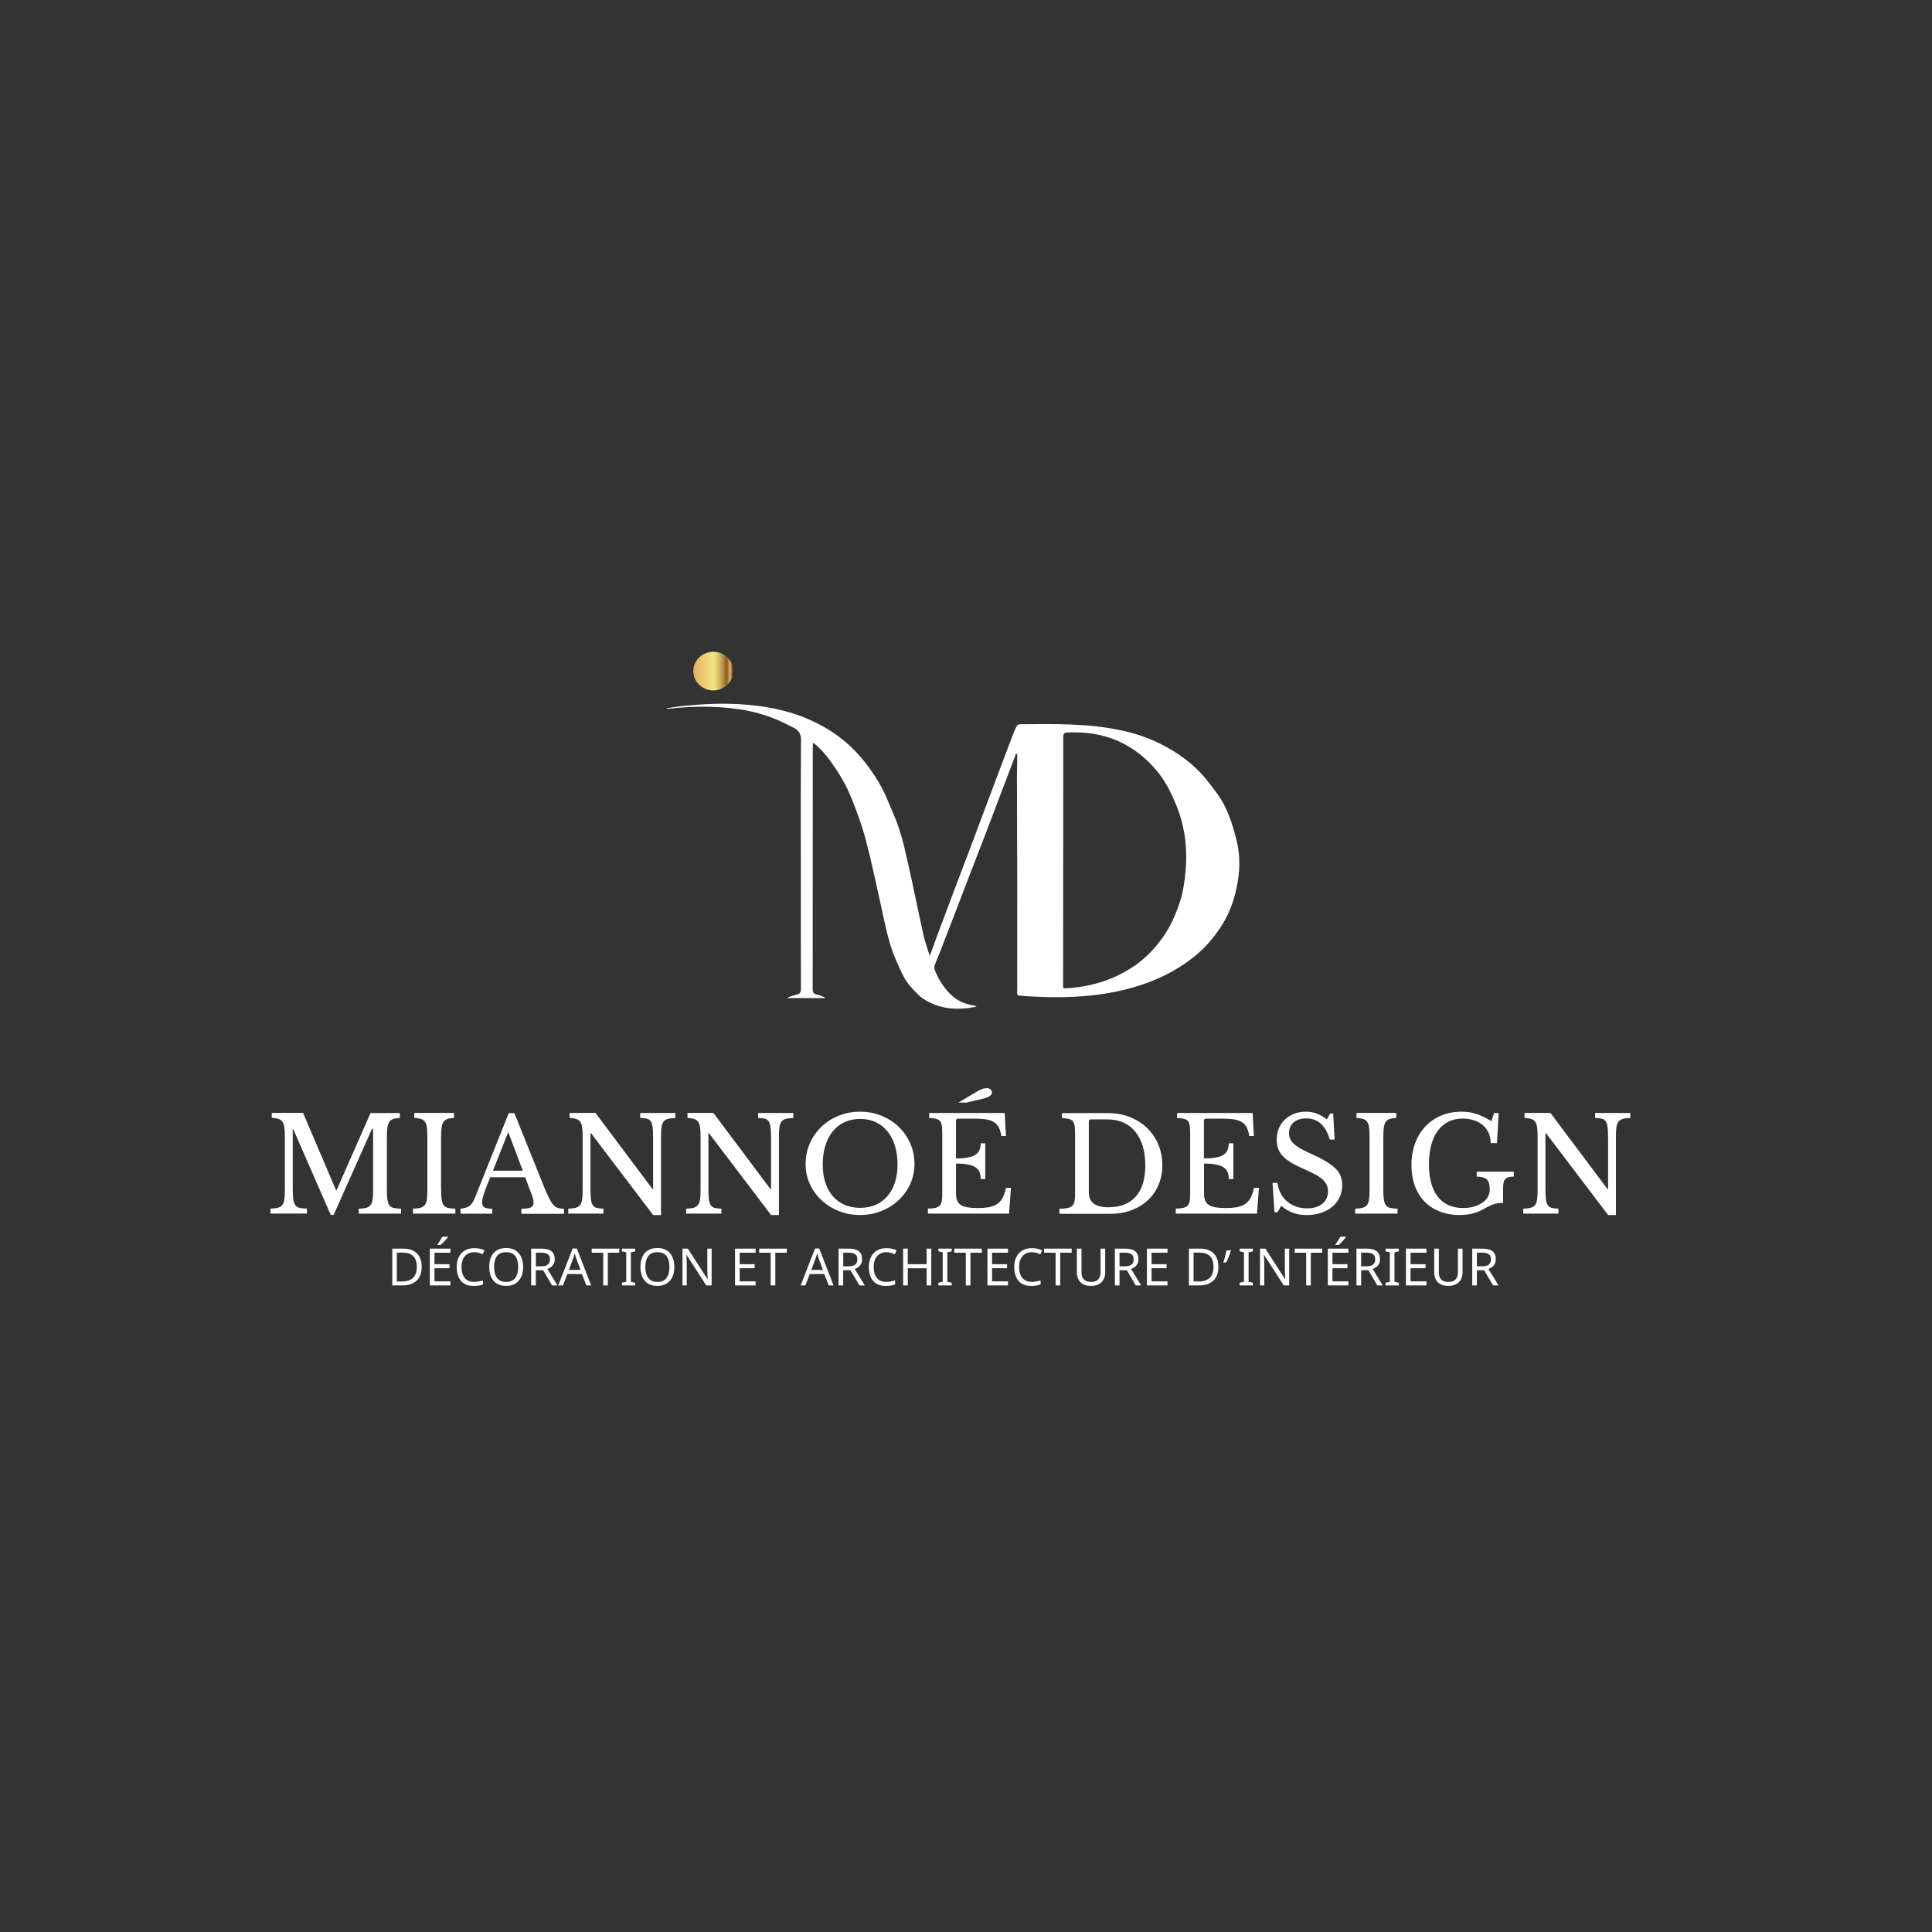 <?xml version="1.0" encoding="UTF-8" standalone="no"?>
<svg
   xmlns:dc="http://purl.org/dc/elements/1.1/"
   xmlns:cc="http://creativecommons.org/ns#"
   xmlns:rdf="http://www.w3.org/1999/02/22-rdf-syntax-ns#"
   xmlns:svg="http://www.w3.org/2000/svg"
   xmlns="http://www.w3.org/2000/svg"
   xmlns:xlink="http://www.w3.org/1999/xlink"
   xmlns:sodipodi="http://sodipodi.sourceforge.net/DTD/sodipodi-0.dtd"
   xmlns:inkscape="http://www.inkscape.org/namespaces/inkscape"
   version="1.1"
   id="Calque_1"
   x="0px"
   y="0px"
   viewBox="0 0 375 375"
   style="enable-background:new 0 0 375 375;"
   xml:space="preserve"
   sodipodi:docname="logo-light-miannoe.svg"
   inkscape:version="1.0.2 (e86c870879, 2021-01-15)"><rect x="0" y="0" width="375" height="375" fill="#333333" stroke="none"/><defs
   id="defs266">
	<defs
   id="defs215">
		<rect
   id="SVGID_3_"
   x="111.99"
   y="94.38"
   width="151.01"
   height="139.05" />
	</defs>
	<clipPath
   id="SVGID_4_">
		<use
   xlink:href="#SVGID_3_"
   style="overflow:visible;"
   id="use217" />
	</clipPath>
	
	<linearGradient
   id="SVGID_7_"
   gradientUnits="userSpaceOnUse"
   x1="134.571"
   y1="130.256"
   x2="142.322"
   y2="130.256">
		<stop
   offset="0.054"
   style="stop-color:#E3B563"
   id="stop232" />
		<stop
   offset="0.485"
   style="stop-color:#F4E484"
   id="stop234" />
		<stop
   offset="0.534"
   style="stop-color:#EFDE80"
   id="stop236" />
		<stop
   offset="0.599"
   style="stop-color:#E2CD73"
   id="stop238" />
		<stop
   offset="0.674"
   style="stop-color:#CDB15F"
   id="stop240" />
		<stop
   offset="0.755"
   style="stop-color:#AF8A43"
   id="stop242" />
		<stop
   offset="0.836"
   style="stop-color:#8B5C21"
   id="stop244" />
		<stop
   offset="0.854"
   style="stop-color:#98692A"
   id="stop246" />
		<stop
   offset="0.886"
   style="stop-color:#B98B44"
   id="stop248" />
		<stop
   offset="0.921"
   style="stop-color:#E4B664"
   id="stop250" />
		<stop
   offset="0.982"
   style="stop-color:#814D24"
   id="stop252" />
		<stop
   offset="1"
   style="stop-color:#27190E"
   id="stop254" />
	</linearGradient>
	
	
</defs><sodipodi:namedview
   pagecolor="#ffffff"
   bordercolor="#666666"
   borderopacity="1"
   objecttolerance="10"
   gridtolerance="10"
   guidetolerance="10"
   inkscape:pageopacity="0"
   inkscape:pageshadow="2"
   inkscape:window-width="1920"
   inkscape:window-height="1001"
   id="namedview264"
   showgrid="false"
   inkscape:zoom="2.2133333"
   inkscape:cx="187.5"
   inkscape:cy="223.64458"
   inkscape:window-x="-9"
   inkscape:window-y="-9"
   inkscape:window-maximized="1"
   inkscape:current-layer="Calque_1" />
<style
   type="text/css"
   id="style2">
	.st0{clip-path:url(#SVGID_2_);}
	.st1{clip-path:url(#SVGID_4_);}
	.st2{clip-path:url(#SVGID_6_);}
	.st3{fill:#1D1D1B;}
	.st4{clip-path:url(#SVGID_4_);fill:url(#SVGID_7_);}
	.st5{clip-path:url(#SVGID_4_);fill:none;}
</style>
<g
   id="g212"
   style="fill:#ffffff">
	<defs
   id="defs5">
		<rect
   id="SVGID_1_"
   x="-3.11"
   y="-8.04"
   width="375"
   height="375" />
	</defs>
	<clipPath
   id="SVGID_2_">
		<use
   xlink:href="#SVGID_1_"
   style="overflow:visible;"
   id="use7" />
	</clipPath>
	<g
   class="st0"
   clip-path="url(#SVGID_2_)"
   id="g12"
   style="fill:#ffffff">
		<path
   d="M65.32,231.04l6.6-15h5.69V217c-0.54,0.02-0.98,0.08-1.31,0.2s-0.58,0.32-0.76,0.6s-0.3,0.67-0.36,1.16    c-0.06,0.49-0.09,1.12-0.09,1.88v9.95c0,0.85,0.03,1.51,0.1,2c0.07,0.49,0.2,0.87,0.39,1.14c0.19,0.27,0.47,0.45,0.84,0.53    c0.36,0.08,0.84,0.14,1.43,0.15v0.96h-8.22v-0.96c0.59-0.02,1.07-0.07,1.43-0.17c0.36-0.09,0.65-0.27,0.85-0.52    s0.34-0.61,0.41-1.08c0.07-0.46,0.1-1.1,0.1-1.89v-11.78h-0.25l-7.41,16.65H64.2l-7.28-16.65h-0.1v11.6c0,0.85,0.03,1.51,0.1,2    c0.07,0.49,0.2,0.87,0.39,1.14c0.19,0.27,0.47,0.45,0.84,0.53c0.36,0.08,0.84,0.14,1.43,0.15v0.96H52.5v-0.96    c0.59-0.02,1.07-0.07,1.43-0.17c0.36-0.09,0.65-0.27,0.85-0.52c0.2-0.25,0.34-0.61,0.41-1.08c0.07-0.46,0.1-1.1,0.1-1.89v-10.31    c0-0.71-0.03-1.3-0.09-1.76c-0.06-0.46-0.18-0.83-0.36-1.1c-0.18-0.27-0.44-0.46-0.77-0.57c-0.34-0.11-0.78-0.18-1.32-0.22v-0.96    h6.07l6.4,15H65.32z"
   id="path10"
   style="fill:#ffffff" />
	</g>
	<g
   class="st0"
   clip-path="url(#SVGID_2_)"
   id="g16"
   style="fill:#ffffff">
		<path
   d="M85.62,230.78c0,0.85,0.03,1.51,0.1,2c0.07,0.49,0.2,0.87,0.39,1.14c0.19,0.27,0.47,0.45,0.84,0.53    c0.36,0.08,0.84,0.14,1.43,0.15v0.96h-8.22v-0.96c0.59-0.02,1.07-0.07,1.43-0.17c0.36-0.09,0.65-0.27,0.85-0.52    c0.2-0.25,0.34-0.61,0.41-1.08c0.07-0.46,0.1-1.1,0.1-1.89v-10.31c0-0.71-0.03-1.3-0.09-1.76c-0.06-0.46-0.18-0.83-0.36-1.1    c-0.18-0.27-0.44-0.46-0.77-0.57c-0.34-0.11-0.78-0.18-1.32-0.22v-0.96h7.72V217c-0.54,0.02-0.98,0.08-1.31,0.2    c-0.33,0.12-0.58,0.32-0.76,0.6s-0.3,0.67-0.36,1.16c-0.06,0.49-0.09,1.12-0.09,1.88V230.78z"
   id="path14"
   style="fill:#ffffff" />
	</g>
	<g
   class="st0"
   clip-path="url(#SVGID_2_)"
   id="g20"
   style="fill:#ffffff">
		<path
   d="M101.94,228.5h-6.78c-0.29,0.69-0.53,1.31-0.74,1.84c-0.2,0.53-0.37,0.99-0.5,1.38c-0.13,0.39-0.22,0.72-0.27,0.99    s-0.08,0.49-0.08,0.66c0,0.47,0.15,0.8,0.46,0.98c0.3,0.18,0.81,0.27,1.52,0.27v0.96h-6.17v-0.96c0.39-0.05,0.72-0.12,1-0.2    c0.28-0.08,0.52-0.2,0.74-0.35c0.21-0.15,0.4-0.35,0.56-0.6s0.32-0.55,0.47-0.9l6.6-16.52h1.09l5.76,14.32    c0.39,0.95,0.73,1.71,1.02,2.27c0.29,0.57,0.57,0.99,0.84,1.28c0.27,0.29,0.56,0.47,0.88,0.56c0.31,0.08,0.69,0.13,1.13,0.13v0.99    h-8.27v-0.99c0.9,0,1.51-0.08,1.85-0.25c0.34-0.17,0.51-0.45,0.51-0.84c0-0.17-0.01-0.33-0.03-0.47c-0.02-0.14-0.05-0.3-0.09-0.47    c-0.04-0.17-0.1-0.36-0.18-0.57c-0.08-0.21-0.17-0.46-0.29-0.75L101.94,228.5z M95.68,227.23h5.79l-2.82-7.49L95.68,227.23z"
   id="path18"
   style="fill:#ffffff" />
	</g>
	<g
   class="st0"
   clip-path="url(#SVGID_2_)"
   id="g24"
   style="fill:#ffffff">
		<path
   d="M126.77,235.83l-12.06-15.89h-0.1v10.84c0,0.85,0.03,1.51,0.09,2c0.06,0.49,0.18,0.87,0.36,1.14s0.43,0.45,0.76,0.53    c0.33,0.08,0.77,0.14,1.31,0.15v0.96h-6.83v-0.96c0.59-0.02,1.07-0.07,1.43-0.17c0.36-0.09,0.65-0.27,0.85-0.52    c0.2-0.25,0.34-0.61,0.41-1.08c0.07-0.46,0.1-1.1,0.1-1.89v-10.31c0-0.71-0.03-1.3-0.09-1.76c-0.06-0.46-0.18-0.83-0.36-1.1    c-0.18-0.27-0.44-0.46-0.77-0.57c-0.34-0.11-0.78-0.18-1.32-0.22v-0.96h5.03l11.09,14.8h0.1v-10c0-0.83-0.03-1.49-0.09-1.99    s-0.18-0.88-0.35-1.16c-0.18-0.27-0.43-0.45-0.76-0.53s-0.77-0.14-1.31-0.15v-0.96h6.83V217c-0.59,0.02-1.07,0.07-1.43,0.17    s-0.65,0.27-0.85,0.52c-0.2,0.25-0.34,0.62-0.41,1.09c-0.07,0.47-0.1,1.1-0.1,1.88v15.18H126.77z"
   id="path22"
   style="fill:#ffffff" />
	</g>
	<g
   class="st0"
   clip-path="url(#SVGID_2_)"
   id="g28"
   style="fill:#ffffff">
		<path
   d="M149.66,235.83l-12.06-15.89h-0.1v10.84c0,0.85,0.03,1.51,0.09,2c0.06,0.49,0.18,0.87,0.36,1.14s0.43,0.45,0.76,0.53    c0.33,0.08,0.77,0.14,1.31,0.15v0.96h-6.83v-0.96c0.59-0.02,1.07-0.07,1.43-0.17c0.36-0.09,0.65-0.27,0.85-0.52    c0.2-0.25,0.34-0.61,0.41-1.08c0.07-0.46,0.1-1.1,0.1-1.89v-10.31c0-0.71-0.03-1.3-0.09-1.76c-0.06-0.46-0.18-0.83-0.36-1.1    c-0.18-0.27-0.44-0.46-0.77-0.57c-0.34-0.11-0.78-0.18-1.32-0.22v-0.96h5.03l11.09,14.8h0.1v-10c0-0.83-0.03-1.49-0.09-1.99    s-0.18-0.88-0.35-1.16c-0.18-0.27-0.43-0.45-0.76-0.53s-0.77-0.14-1.31-0.15v-0.96h6.83V217c-0.59,0.02-1.07,0.07-1.43,0.17    s-0.65,0.27-0.85,0.52c-0.2,0.25-0.34,0.62-0.41,1.09c-0.07,0.47-0.1,1.1-0.1,1.88v15.18H149.66z"
   id="path26"
   style="fill:#ffffff" />
	</g>
	<g
   class="st0"
   clip-path="url(#SVGID_2_)"
   id="g32"
   style="fill:#ffffff">
		<path
   d="M166.95,215.78c1.49,0,2.88,0.26,4.16,0.79s2.4,1.24,3.35,2.16c0.95,0.91,1.69,1.99,2.23,3.22s0.81,2.57,0.81,4.01    c0,1.37-0.28,2.66-0.83,3.86c-0.55,1.2-1.3,2.25-2.25,3.13c-0.95,0.89-2.06,1.59-3.35,2.11c-1.29,0.52-2.67,0.77-4.14,0.77    s-2.85-0.26-4.14-0.77c-1.29-0.52-2.4-1.22-3.35-2.11c-0.95-0.89-1.7-1.93-2.25-3.13c-0.55-1.2-0.82-2.49-0.82-3.86    c0-1.44,0.27-2.77,0.81-4.01s1.29-2.31,2.23-3.22c0.95-0.91,2.06-1.63,3.35-2.16S165.46,215.78,166.95,215.78z M166.95,234.44    c1.12,0,2.12-0.19,3.01-0.58c0.89-0.39,1.65-0.95,2.28-1.68c0.63-0.73,1.12-1.61,1.46-2.65c0.34-1.04,0.51-2.2,0.51-3.49    c0-1.35-0.17-2.58-0.51-3.67c-0.34-1.09-0.82-2.02-1.45-2.79c-0.63-0.77-1.39-1.36-2.28-1.78c-0.9-0.41-1.9-0.62-3.02-0.62    c-1.12,0-2.12,0.21-3.02,0.62c-0.9,0.42-1.66,1.01-2.28,1.78c-0.63,0.77-1.11,1.7-1.45,2.79c-0.34,1.09-0.51,2.31-0.51,3.67    c0,1.29,0.17,2.45,0.51,3.49c0.34,1.04,0.82,1.92,1.45,2.65s1.39,1.29,2.28,1.68C164.82,234.24,165.83,234.44,166.95,234.44z"
   id="path30"
   style="fill:#ffffff" />
	</g>
	<g
   class="st0"
   clip-path="url(#SVGID_2_)"
   id="g36"
   style="fill:#ffffff">
		<path
   d="M185.55,224.84c0.91,0,1.68-0.05,2.3-0.17s1.11-0.28,1.47-0.52c0.36-0.24,0.62-0.54,0.79-0.91    c0.16-0.37,0.24-0.81,0.24-1.32h0.89v6.93h-0.89c0-0.51-0.07-0.95-0.21-1.32c-0.14-0.37-0.4-0.68-0.76-0.93    c-0.37-0.25-0.86-0.43-1.47-0.56s-1.4-0.19-2.35-0.19v5.74c0,0.56,0.07,1.02,0.2,1.38c0.13,0.36,0.37,0.66,0.7,0.89    s0.77,0.39,1.31,0.48c0.54,0.09,1.21,0.14,2,0.14c0.9,0,1.66-0.06,2.29-0.19c0.62-0.13,1.15-0.34,1.57-0.65    c0.42-0.3,0.76-0.71,1.01-1.21s0.47-1.12,0.63-1.87h0.96l-0.38,5H180.1v-0.96c0.59-0.02,1.07-0.07,1.43-0.15    c0.36-0.08,0.65-0.23,0.85-0.43c0.2-0.2,0.34-0.49,0.41-0.86c0.07-0.37,0.1-0.85,0.1-1.45v-11.83c0-0.59-0.03-1.07-0.09-1.43    c-0.06-0.36-0.18-0.65-0.36-0.86c-0.18-0.21-0.44-0.35-0.77-0.43c-0.34-0.08-0.78-0.13-1.32-0.17v-0.96h14.67l0.23,4.47h-0.89    c-0.1-0.68-0.27-1.23-0.49-1.66s-0.54-0.77-0.94-1.03c-0.4-0.25-0.9-0.43-1.51-0.53s-1.35-0.15-2.21-0.15h-3.22    c-0.29,0-0.43,0.14-0.43,0.43V224.84z M186.04,214l3.3-1.96c0.47-0.29,0.88-0.5,1.21-0.63s0.66-0.2,1-0.2    c0.29,0,0.52,0.08,0.7,0.23s0.27,0.37,0.27,0.66c0,0.27-0.17,0.5-0.52,0.7c-0.35,0.2-0.81,0.36-1.38,0.5l-3.04,0.71H186.04z"
   id="path34"
   style="fill:#ffffff" />
	</g>
	<g
   class="st0"
   clip-path="url(#SVGID_2_)"
   id="g38"
   style="fill:#ffffff">
	</g>
	<g
   class="st0"
   clip-path="url(#SVGID_2_)"
   id="g42"
   style="fill:#ffffff">
		<path
   d="M205.63,235.58v-0.96c0.64-0.02,1.16-0.06,1.56-0.14s0.71-0.22,0.93-0.43c0.22-0.21,0.37-0.5,0.44-0.86    s0.11-0.85,0.11-1.46v-11.83c0-0.59-0.03-1.07-0.09-1.43c-0.06-0.36-0.18-0.65-0.36-0.86c-0.18-0.21-0.44-0.35-0.77-0.43    c-0.34-0.08-0.78-0.13-1.32-0.17v-0.96h8.91c1.52,0,2.93,0.25,4.23,0.76c1.29,0.51,2.41,1.21,3.35,2.11    c0.94,0.9,1.67,1.96,2.2,3.2c0.52,1.24,0.79,2.58,0.79,4.04c0,1.39-0.25,2.66-0.74,3.82c-0.49,1.16-1.18,2.15-2.07,2.98    c-0.89,0.83-1.95,1.48-3.18,1.94c-1.24,0.47-2.59,0.7-4.06,0.7H205.63z M211.77,217.28c-0.29,0-0.43,0.14-0.43,0.43v13.73    c0,1.93,1.26,2.89,3.78,2.89c2.32,0,4.09-0.69,5.33-2.07c1.24-1.38,1.85-3.41,1.85-6.08c0-1.4-0.17-2.66-0.51-3.76    c-0.34-1.1-0.83-2.03-1.46-2.79c-0.63-0.76-1.4-1.35-2.3-1.75s-1.91-0.61-3.05-0.61H211.77z"
   id="path40"
   style="fill:#ffffff" />
	</g>
	<g
   class="st0"
   clip-path="url(#SVGID_2_)"
   id="g46"
   style="fill:#ffffff">
		<path
   d="M233.7,224.84c0.91,0,1.68-0.05,2.3-0.17c0.62-0.11,1.11-0.28,1.47-0.52c0.36-0.24,0.63-0.54,0.79-0.91    c0.16-0.37,0.24-0.81,0.24-1.32h0.89v6.93h-0.89c0-0.51-0.07-0.95-0.22-1.32s-0.4-0.68-0.76-0.93c-0.36-0.25-0.85-0.43-1.47-0.56    c-0.62-0.13-1.4-0.19-2.35-0.19v5.74c0,0.56,0.07,1.02,0.2,1.38c0.13,0.36,0.37,0.66,0.7,0.89s0.77,0.39,1.31,0.48    c0.54,0.09,1.21,0.14,2,0.14c0.9,0,1.66-0.06,2.28-0.19c0.63-0.13,1.15-0.34,1.57-0.65c0.42-0.3,0.76-0.71,1.01-1.21    s0.47-1.12,0.63-1.87h0.96l-0.38,5h-15.76v-0.96c0.59-0.02,1.07-0.07,1.43-0.15c0.36-0.08,0.65-0.23,0.85-0.43    c0.2-0.2,0.34-0.49,0.41-0.86c0.07-0.37,0.1-0.85,0.1-1.45v-11.83c0-0.59-0.03-1.07-0.09-1.43c-0.06-0.36-0.18-0.65-0.36-0.86    c-0.18-0.21-0.44-0.35-0.77-0.43c-0.34-0.08-0.78-0.13-1.32-0.17v-0.96h14.67l0.23,4.47h-0.89c-0.1-0.68-0.27-1.23-0.49-1.66    s-0.54-0.77-0.94-1.03s-0.9-0.43-1.51-0.53c-0.61-0.1-1.35-0.15-2.21-0.15h-3.22c-0.29,0-0.43,0.14-0.43,0.43V224.84z"
   id="path44"
   style="fill:#ffffff" />
	</g>
	<g
   class="st0"
   clip-path="url(#SVGID_2_)"
   id="g50"
   style="fill:#ffffff">
		<path
   d="M247,229.61h0.94c0.12,0.76,0.34,1.45,0.67,2.06c0.33,0.61,0.74,1.13,1.24,1.55s1.08,0.75,1.73,0.98    c0.65,0.23,1.36,0.34,2.12,0.34c1.25,0,2.24-0.3,2.97-0.89c0.73-0.59,1.09-1.4,1.09-2.41c0-0.42-0.07-0.81-0.22-1.17    c-0.14-0.36-0.39-0.7-0.72-1.03c-0.34-0.33-0.79-0.66-1.36-0.98c-0.57-0.32-1.28-0.67-2.14-1.04c-1.05-0.46-1.93-0.9-2.64-1.32    s-1.28-0.86-1.7-1.32c-0.42-0.46-0.72-0.94-0.9-1.46c-0.18-0.52-0.27-1.1-0.27-1.76c0-0.78,0.14-1.5,0.42-2.16    s0.67-1.23,1.18-1.71c0.51-0.48,1.11-0.85,1.8-1.12c0.69-0.26,1.46-0.39,2.28-0.39c0.74,0,1.44,0.12,2.08,0.36    c0.64,0.24,1.29,0.62,1.96,1.14l0.66-1.14h0.58l0.28,5.05h-0.94c-0.41-1.39-0.99-2.42-1.76-3.1c-0.77-0.68-1.7-1.01-2.78-1.01    c-1.03,0-1.85,0.25-2.46,0.76c-0.61,0.51-0.91,1.19-0.91,2.06c0,0.41,0.07,0.77,0.2,1.1s0.36,0.64,0.66,0.94s0.7,0.59,1.19,0.89    c0.49,0.3,1.1,0.6,1.83,0.93c1.25,0.56,2.29,1.08,3.12,1.56s1.49,0.96,1.98,1.45c0.49,0.48,0.84,0.99,1.04,1.52    c0.2,0.53,0.3,1.13,0.3,1.79c0,0.85-0.17,1.62-0.51,2.33c-0.34,0.71-0.81,1.32-1.42,1.83c-0.61,0.51-1.34,0.9-2.18,1.18    c-0.85,0.28-1.78,0.42-2.79,0.42c-0.96,0-1.83-0.14-2.6-0.41c-0.77-0.27-1.55-0.73-2.35-1.37l-0.71,1.24h-0.58L247,229.61z"
   id="path48"
   style="fill:#ffffff" />
	</g>
	<g
   class="st0"
   clip-path="url(#SVGID_2_)"
   id="g54"
   style="fill:#ffffff">
		<path
   d="M268.5,230.78c0,0.85,0.03,1.51,0.1,2c0.07,0.49,0.2,0.87,0.39,1.14s0.47,0.45,0.84,0.53c0.36,0.08,0.84,0.14,1.43,0.15    v0.96h-8.22v-0.96c0.59-0.02,1.07-0.07,1.43-0.17c0.36-0.09,0.65-0.27,0.85-0.52s0.34-0.61,0.41-1.08c0.07-0.46,0.1-1.1,0.1-1.89    v-10.31c0-0.71-0.03-1.3-0.09-1.76c-0.06-0.46-0.18-0.83-0.36-1.1c-0.18-0.27-0.44-0.46-0.77-0.57c-0.34-0.11-0.78-0.18-1.32-0.22    v-0.96h7.72V217c-0.54,0.02-0.98,0.08-1.31,0.2s-0.58,0.32-0.76,0.6c-0.18,0.28-0.3,0.67-0.35,1.16    c-0.06,0.49-0.09,1.12-0.09,1.88V230.78z"
   id="path52"
   style="fill:#ffffff" />
	</g>
	<g
   class="st0"
   clip-path="url(#SVGID_2_)"
   id="g58"
   style="fill:#ffffff">
		<path
   d="M283.3,235.83c-1.44,0-2.73-0.23-3.88-0.69c-1.15-0.46-2.13-1.1-2.94-1.94c-0.81-0.84-1.43-1.86-1.87-3.06    s-0.65-2.54-0.65-4.01c0-1.54,0.24-2.94,0.71-4.21c0.47-1.27,1.14-2.36,1.99-3.27s1.88-1.62,3.07-2.12    c1.19-0.5,2.51-0.75,3.95-0.75c1.02,0,1.97,0.14,2.87,0.43c0.9,0.29,1.87,0.75,2.92,1.4l0.53-1.57h0.89l-0.33,5.84h-1.22    c0-0.83-0.16-1.54-0.47-2.14s-0.72-1.1-1.23-1.49c-0.51-0.39-1.09-0.68-1.74-0.86c-0.65-0.19-1.32-0.28-1.99-0.28    c-1.03,0-1.95,0.2-2.77,0.61c-0.81,0.41-1.5,0.99-2.06,1.75c-0.56,0.76-0.99,1.69-1.28,2.79s-0.44,2.34-0.44,3.73    c0,2.72,0.57,4.82,1.7,6.28c1.13,1.46,2.77,2.2,4.92,2.2c0.81,0,1.54-0.1,2.18-0.29c0.64-0.19,1.19-0.46,1.64-0.79    s0.79-0.71,1.02-1.14s0.34-0.88,0.34-1.36c0-0.98-0.2-1.65-0.6-1.99c-0.4-0.35-1.04-0.52-1.94-0.52v-0.96h7.21v0.96    c-0.41,0-0.74,0.03-1.01,0.1c-0.27,0.07-0.49,0.19-0.65,0.37c-0.16,0.18-0.27,0.41-0.33,0.7c-0.06,0.29-0.09,0.65-0.09,1.09v2.84    c-0.32,0-0.61,0.01-0.88,0.04c-0.26,0.03-0.54,0.08-0.82,0.18c-0.29,0.09-0.61,0.22-0.95,0.38c-0.35,0.16-0.76,0.38-1.23,0.65    c-0.59,0.34-1.27,0.61-2.04,0.81S284.21,235.83,283.3,235.83z"
   id="path56"
   style="fill:#ffffff" />
	</g>
	<g
   class="st0"
   clip-path="url(#SVGID_2_)"
   id="g62"
   style="fill:#ffffff">
		<path
   d="M312.13,235.83l-12.06-15.89h-0.1v10.84c0,0.85,0.03,1.51,0.09,2c0.06,0.49,0.18,0.87,0.36,1.14s0.43,0.45,0.76,0.53    c0.33,0.08,0.76,0.14,1.31,0.15v0.96h-6.83v-0.96c0.59-0.02,1.07-0.07,1.43-0.17c0.36-0.09,0.65-0.27,0.85-0.52    s0.34-0.61,0.41-1.08c0.07-0.46,0.1-1.1,0.1-1.89v-10.31c0-0.71-0.03-1.3-0.09-1.76c-0.06-0.46-0.18-0.83-0.36-1.1    c-0.18-0.27-0.44-0.46-0.77-0.57c-0.34-0.11-0.78-0.18-1.32-0.22v-0.96h5.03l11.09,14.8h0.1v-10c0-0.83-0.03-1.49-0.09-1.99    c-0.06-0.5-0.18-0.88-0.36-1.16c-0.18-0.27-0.43-0.45-0.76-0.53s-0.77-0.14-1.31-0.15v-0.96h6.83V217    c-0.59,0.02-1.07,0.07-1.43,0.17c-0.36,0.09-0.65,0.27-0.85,0.52c-0.2,0.25-0.34,0.62-0.41,1.09s-0.1,1.1-0.1,1.88v15.18H312.13z"
   id="path60"
   style="fill:#ffffff" />
	</g>
	<g
   class="st0"
   clip-path="url(#SVGID_2_)"
   id="g66"
   style="fill:#ffffff">
		<path
   d="M81.85,245.86c0,1.21-0.33,2.11-0.98,2.72c-0.66,0.61-1.57,0.92-2.74,0.92h-1.99v-7.14h2.2c0.71,0,1.33,0.13,1.86,0.4    s0.94,0.66,1.22,1.18S81.85,245.1,81.85,245.86z M80.9,245.89c0-0.95-0.24-1.65-0.71-2.09s-1.13-0.67-1.99-0.67h-1.17v5.6H78    C79.94,248.73,80.9,247.78,80.9,245.89z"
   id="path64"
   style="fill:#ffffff" />
	</g>
	<g
   class="st0"
   clip-path="url(#SVGID_2_)"
   id="g70"
   style="fill:#ffffff">
		<path
   d="M87.42,249.5h-3.99v-7.14h3.99v0.79h-3.09v2.23h2.91v0.78h-2.91v2.55h3.09V249.5z M86.92,240.06v0.1    c-0.09,0.12-0.21,0.28-0.38,0.46c-0.16,0.19-0.34,0.38-0.53,0.57c-0.19,0.19-0.37,0.34-0.52,0.46h-0.58v-0.12    c0.09-0.12,0.2-0.27,0.32-0.45c0.12-0.18,0.24-0.36,0.35-0.54c0.11-0.18,0.21-0.35,0.28-0.5H86.92z"
   id="path68"
   style="fill:#ffffff" />
	</g>
	<g
   class="st0"
   clip-path="url(#SVGID_2_)"
   id="g74"
   style="fill:#ffffff">
		<path
   d="M92.05,243.05c-0.77,0-1.37,0.26-1.81,0.77c-0.44,0.51-0.66,1.22-0.66,2.11c0,0.89,0.21,1.59,0.61,2.1    c0.41,0.52,1.02,0.78,1.84,0.78c0.31,0,0.6-0.03,0.88-0.08c0.28-0.05,0.56-0.12,0.83-0.2v0.78c-0.27,0.1-0.54,0.17-0.82,0.22    c-0.28,0.05-0.62,0.07-1.01,0.07c-0.73,0-1.33-0.15-1.82-0.45c-0.49-0.3-0.85-0.73-1.09-1.28c-0.24-0.55-0.36-1.2-0.36-1.95    c0-0.72,0.13-1.35,0.4-1.9c0.26-0.55,0.65-0.98,1.16-1.29s1.14-0.46,1.87-0.46c0.75,0,1.41,0.14,1.97,0.42l-0.36,0.76    c-0.22-0.1-0.46-0.19-0.73-0.27C92.66,243.09,92.37,243.05,92.05,243.05z"
   id="path72"
   style="fill:#ffffff" />
	</g>
	<g
   class="st0"
   clip-path="url(#SVGID_2_)"
   id="g78"
   style="fill:#ffffff">
		<path
   d="M101.54,245.92c0,0.74-0.12,1.38-0.38,1.93s-0.62,0.98-1.11,1.28c-0.49,0.31-1.09,0.46-1.8,0.46    c-0.74,0-1.35-0.15-1.84-0.46c-0.49-0.31-0.85-0.74-1.09-1.29c-0.24-0.55-0.36-1.2-0.36-1.94c0-0.73,0.12-1.37,0.36-1.92    s0.6-0.98,1.09-1.28s1.11-0.46,1.85-0.46c0.71,0,1.31,0.15,1.8,0.46c0.49,0.3,0.85,0.73,1.1,1.28S101.54,245.18,101.54,245.92z     M95.9,245.92c0,0.9,0.19,1.61,0.57,2.12c0.38,0.52,0.97,0.78,1.78,0.78c0.81,0,1.4-0.26,1.77-0.78c0.38-0.52,0.56-1.22,0.56-2.12    s-0.19-1.6-0.56-2.11s-0.96-0.76-1.77-0.76c-0.81,0-1.41,0.25-1.79,0.76S95.9,245.02,95.9,245.92z"
   id="path76"
   style="fill:#ffffff" />
	</g>
	<g
   class="st0"
   clip-path="url(#SVGID_2_)"
   id="g82"
   style="fill:#ffffff">
		<path
   d="M105.08,242.36c0.89,0,1.54,0.17,1.96,0.5c0.42,0.34,0.63,0.85,0.63,1.53c0,0.38-0.07,0.7-0.21,0.95    c-0.14,0.25-0.32,0.46-0.53,0.61c-0.22,0.15-0.44,0.27-0.69,0.35l1.96,3.2h-1.05l-1.73-2.95h-1.42v2.95h-0.9v-7.14H105.08z     M105.03,243.14h-1.02v2.65h1.07c0.58,0,1-0.12,1.27-0.34c0.27-0.23,0.4-0.57,0.4-1.01c0-0.47-0.14-0.8-0.42-1    S105.62,243.14,105.03,243.14z"
   id="path80"
   style="fill:#ffffff" />
	</g>
	<g
   class="st0"
   clip-path="url(#SVGID_2_)"
   id="g86"
   style="fill:#ffffff">
		<path
   d="M113.81,249.5l-0.86-2.21h-2.83l-0.85,2.21h-0.91l2.79-7.17h0.81l2.78,7.17H113.81z M112.68,246.49l-0.8-2.16    c-0.02-0.05-0.05-0.15-0.1-0.29c-0.05-0.14-0.09-0.28-0.13-0.43s-0.08-0.26-0.1-0.34c-0.05,0.21-0.11,0.41-0.17,0.6    c-0.06,0.2-0.1,0.35-0.15,0.46l-0.81,2.16H112.68z"
   id="path84"
   style="fill:#ffffff" />
	</g>
	<g
   class="st0"
   clip-path="url(#SVGID_2_)"
   id="g90"
   style="fill:#ffffff">
		<path
   d="M117.98,249.5h-0.9v-6.35h-2.23v-0.79h5.35v0.79h-2.22V249.5z"
   id="path88"
   style="fill:#ffffff" />
	</g>
	<g
   class="st0"
   clip-path="url(#SVGID_2_)"
   id="g94"
   style="fill:#ffffff">
		<path
   d="M123.29,249.5h-2.58v-0.52l0.84-0.19v-5.71l-0.84-0.2v-0.52h2.58v0.52l-0.84,0.2v5.71l0.84,0.19V249.5z"
   id="path92"
   style="fill:#ffffff" />
	</g>
	<g
   class="st0"
   clip-path="url(#SVGID_2_)"
   id="g98"
   style="fill:#ffffff">
		<path
   d="M130.89,245.92c0,0.74-0.12,1.38-0.38,1.93s-0.62,0.98-1.11,1.28c-0.49,0.31-1.09,0.46-1.8,0.46    c-0.74,0-1.35-0.15-1.84-0.46c-0.49-0.31-0.85-0.74-1.09-1.29c-0.24-0.55-0.36-1.2-0.36-1.94c0-0.73,0.12-1.37,0.36-1.92    s0.6-0.98,1.09-1.28s1.11-0.46,1.85-0.46c0.71,0,1.31,0.15,1.8,0.46c0.49,0.3,0.85,0.73,1.1,1.28S130.89,245.18,130.89,245.92z     M125.26,245.92c0,0.9,0.19,1.61,0.57,2.12c0.38,0.52,0.97,0.78,1.78,0.78c0.81,0,1.4-0.26,1.77-0.78    c0.38-0.52,0.56-1.22,0.56-2.12s-0.19-1.6-0.56-2.11s-0.96-0.76-1.77-0.76c-0.81,0-1.41,0.25-1.79,0.76    S125.26,245.02,125.26,245.92z"
   id="path96"
   style="fill:#ffffff" />
	</g>
	<g
   class="st0"
   clip-path="url(#SVGID_2_)"
   id="g102"
   style="fill:#ffffff">
		<path
   d="M138.13,249.5h-1.05l-3.82-5.93h-0.04c0.01,0.23,0.03,0.52,0.05,0.87s0.03,0.7,0.03,1.07v3.99h-0.83v-7.14h1.04l3.81,5.91    h0.04c-0.01-0.11-0.01-0.27-0.02-0.48c-0.01-0.21-0.02-0.44-0.03-0.69c-0.01-0.25-0.02-0.49-0.02-0.71v-4.03h0.84V249.5z"
   id="path100"
   style="fill:#ffffff" />
	</g>
	<g
   class="st0"
   clip-path="url(#SVGID_2_)"
   id="g104"
   style="fill:#ffffff">
	</g>
	<g
   class="st0"
   clip-path="url(#SVGID_2_)"
   id="g108"
   style="fill:#ffffff">
		<path
   d="M146.66,249.5h-3.99v-7.14h3.99v0.79h-3.09v2.23h2.91v0.78h-2.91v2.55h3.09V249.5z"
   id="path106"
   style="fill:#ffffff" />
	</g>
	<g
   class="st0"
   clip-path="url(#SVGID_2_)"
   id="g112"
   style="fill:#ffffff">
		<path
   d="M150.49,249.5h-0.9v-6.35h-2.23v-0.79h5.35v0.79h-2.22V249.5z"
   id="path110"
   style="fill:#ffffff" />
	</g>
	<g
   class="st0"
   clip-path="url(#SVGID_2_)"
   id="g114"
   style="fill:#ffffff">
	</g>
	<g
   class="st0"
   clip-path="url(#SVGID_2_)"
   id="g118"
   style="fill:#ffffff">
		<path
   d="M160.86,249.5l-0.86-2.21h-2.83l-0.85,2.21h-0.91l2.79-7.17h0.81l2.78,7.17H160.86z M159.73,246.49l-0.8-2.16    c-0.02-0.05-0.05-0.15-0.1-0.29c-0.05-0.14-0.09-0.28-0.13-0.43s-0.08-0.26-0.1-0.34c-0.05,0.21-0.11,0.41-0.17,0.6    c-0.06,0.2-0.1,0.35-0.15,0.46l-0.81,2.16H159.73z"
   id="path116"
   style="fill:#ffffff" />
	</g>
	<g
   class="st0"
   clip-path="url(#SVGID_2_)"
   id="g122"
   style="fill:#ffffff">
		<path
   d="M164.74,242.36c0.89,0,1.54,0.17,1.96,0.5c0.42,0.34,0.63,0.85,0.63,1.53c0,0.38-0.07,0.7-0.21,0.95    c-0.14,0.25-0.32,0.46-0.53,0.61c-0.22,0.15-0.44,0.27-0.69,0.35l1.96,3.2h-1.05l-1.73-2.95h-1.42v2.95h-0.9v-7.14H164.74z     M164.69,243.14h-1.02v2.65h1.07c0.58,0,1-0.12,1.27-0.34c0.27-0.23,0.4-0.57,0.4-1.01c0-0.47-0.14-0.8-0.42-1    S165.28,243.14,164.69,243.14z"
   id="path120"
   style="fill:#ffffff" />
	</g>
	<g
   class="st0"
   clip-path="url(#SVGID_2_)"
   id="g126"
   style="fill:#ffffff">
		<path
   d="M172.05,243.05c-0.77,0-1.37,0.26-1.81,0.77c-0.44,0.51-0.66,1.22-0.66,2.11c0,0.89,0.21,1.59,0.61,2.1    c0.41,0.52,1.02,0.78,1.84,0.78c0.31,0,0.6-0.03,0.88-0.08c0.28-0.05,0.56-0.12,0.83-0.2v0.78c-0.27,0.1-0.54,0.17-0.82,0.22    c-0.28,0.05-0.62,0.07-1.01,0.07c-0.73,0-1.33-0.15-1.82-0.45c-0.49-0.3-0.85-0.73-1.09-1.28c-0.24-0.55-0.36-1.2-0.36-1.95    c0-0.72,0.13-1.35,0.4-1.9c0.26-0.55,0.65-0.98,1.16-1.29s1.14-0.46,1.87-0.46c0.75,0,1.41,0.14,1.97,0.42l-0.36,0.76    c-0.22-0.1-0.46-0.19-0.73-0.27C172.66,243.09,172.37,243.05,172.05,243.05z"
   id="path124"
   style="fill:#ffffff" />
	</g>
	<g
   class="st0"
   clip-path="url(#SVGID_2_)"
   id="g130"
   style="fill:#ffffff">
		<path
   d="M180.76,249.5h-0.9v-3.33h-3.66v3.33h-0.9v-7.14h0.9v3.02h3.66v-3.02h0.9V249.5z"
   id="path128"
   style="fill:#ffffff" />
	</g>
	<g
   class="st0"
   clip-path="url(#SVGID_2_)"
   id="g134"
   style="fill:#ffffff">
		<path
   d="M184.72,249.5h-2.58v-0.52l0.84-0.19v-5.71l-0.84-0.2v-0.52h2.58v0.52l-0.84,0.2v5.71l0.84,0.19V249.5z"
   id="path132"
   style="fill:#ffffff" />
	</g>
	<g
   class="st0"
   clip-path="url(#SVGID_2_)"
   id="g138"
   style="fill:#ffffff">
		<path
   d="M188.36,249.5h-0.9v-6.35h-2.23v-0.79h5.35v0.79h-2.22V249.5z"
   id="path136"
   style="fill:#ffffff" />
	</g>
	<g
   class="st0"
   clip-path="url(#SVGID_2_)"
   id="g142"
   style="fill:#ffffff">
		<path
   d="M195.65,249.5h-3.99v-7.14h3.99v0.79h-3.09v2.23h2.91v0.78h-2.91v2.55h3.09V249.5z"
   id="path140"
   style="fill:#ffffff" />
	</g>
	<g
   class="st0"
   clip-path="url(#SVGID_2_)"
   id="g146"
   style="fill:#ffffff">
		<path
   d="M200.28,243.05c-0.77,0-1.37,0.26-1.81,0.77c-0.44,0.51-0.66,1.22-0.66,2.11c0,0.89,0.21,1.59,0.62,2.1    c0.41,0.52,1.02,0.78,1.84,0.78c0.31,0,0.6-0.03,0.88-0.08c0.28-0.05,0.56-0.12,0.83-0.2v0.78c-0.27,0.1-0.54,0.17-0.83,0.22    c-0.28,0.05-0.62,0.07-1.01,0.07c-0.73,0-1.33-0.15-1.82-0.45s-0.85-0.73-1.09-1.28c-0.24-0.55-0.37-1.2-0.37-1.95    c0-0.72,0.13-1.35,0.4-1.9c0.26-0.55,0.65-0.98,1.17-1.29c0.51-0.31,1.14-0.46,1.87-0.46c0.75,0,1.41,0.14,1.97,0.42l-0.36,0.76    c-0.22-0.1-0.46-0.19-0.73-0.27C200.89,243.09,200.6,243.05,200.28,243.05z"
   id="path144"
   style="fill:#ffffff" />
	</g>
	<g
   class="st0"
   clip-path="url(#SVGID_2_)"
   id="g150"
   style="fill:#ffffff">
		<path
   d="M205.79,249.5h-0.9v-6.35h-2.23v-0.79h5.35v0.79h-2.22V249.5z"
   id="path148"
   style="fill:#ffffff" />
	</g>
	<g
   class="st0"
   clip-path="url(#SVGID_2_)"
   id="g154"
   style="fill:#ffffff">
		<path
   d="M214.52,242.36v4.62c0,0.49-0.1,0.94-0.3,1.33s-0.51,0.71-0.92,0.94c-0.41,0.23-0.93,0.34-1.56,0.34    c-0.89,0-1.57-0.24-2.03-0.72s-0.69-1.12-0.69-1.91v-4.6h0.9v4.63c0,0.58,0.15,1.03,0.46,1.35c0.31,0.32,0.78,0.48,1.4,0.48    c0.65,0,1.12-0.17,1.41-0.51c0.29-0.34,0.43-0.79,0.43-1.33v-4.62H214.52z"
   id="path152"
   style="fill:#ffffff" />
	</g>
	<g
   class="st0"
   clip-path="url(#SVGID_2_)"
   id="g158"
   style="fill:#ffffff">
		<path
   d="M218.37,242.36c0.89,0,1.54,0.17,1.96,0.5c0.42,0.34,0.64,0.85,0.64,1.53c0,0.38-0.07,0.7-0.21,0.95    c-0.14,0.25-0.32,0.46-0.54,0.61s-0.45,0.27-0.68,0.35l1.96,3.2h-1.05l-1.73-2.95h-1.42v2.95h-0.9v-7.14H218.37z M218.32,243.14    h-1.02v2.65h1.07c0.58,0,1-0.12,1.27-0.34c0.27-0.23,0.4-0.57,0.4-1.01c0-0.47-0.14-0.8-0.42-1    C219.34,243.24,218.91,243.14,218.32,243.14z"
   id="path156"
   style="fill:#ffffff" />
	</g>
	<g
   class="st0"
   clip-path="url(#SVGID_2_)"
   id="g162"
   style="fill:#ffffff">
		<path
   d="M226.61,249.5h-3.99v-7.14h3.99v0.79h-3.09v2.23h2.91v0.78h-2.91v2.55h3.09V249.5z"
   id="path160"
   style="fill:#ffffff" />
	</g>
	<g
   class="st0"
   clip-path="url(#SVGID_2_)"
   id="g164"
   style="fill:#ffffff">
	</g>
	<g
   class="st0"
   clip-path="url(#SVGID_2_)"
   id="g168"
   style="fill:#ffffff">
		<path
   d="M236.49,245.86c0,1.21-0.33,2.11-0.99,2.72c-0.66,0.61-1.57,0.92-2.74,0.92h-1.99v-7.14h2.2c0.71,0,1.33,0.13,1.87,0.4    c0.53,0.27,0.94,0.66,1.22,1.18C236.35,244.46,236.49,245.1,236.49,245.86z M235.54,245.89c0-0.95-0.23-1.65-0.7-2.09    c-0.47-0.44-1.13-0.67-2-0.67h-1.17v5.6h0.97C234.58,248.73,235.54,247.78,235.54,245.89z"
   id="path166"
   style="fill:#ffffff" />
	</g>
	<g
   class="st0"
   clip-path="url(#SVGID_2_)"
   id="g172"
   style="fill:#ffffff">
		<path
   d="M238.94,242.65c-0.23,0.84-0.66,1.91-0.94,2.37l-0.56,0.07c0.22-0.59,0.48-1.63,0.59-2.35L238.94,242.65z"
   id="path170"
   style="fill:#ffffff" />
	</g>
	<g
   class="st0"
   clip-path="url(#SVGID_2_)"
   id="g176"
   style="fill:#ffffff">
		<path
   d="M243.19,249.5h-2.58v-0.52l0.84-0.19v-5.71l-0.84-0.2v-0.52h2.58v0.52l-0.84,0.2v5.71l0.84,0.19V249.5z"
   id="path174"
   style="fill:#ffffff" />
	</g>
	<g
   class="st0"
   clip-path="url(#SVGID_2_)"
   id="g180"
   style="fill:#ffffff">
		<path
   d="M250.23,249.5h-1.05l-3.82-5.93h-0.04c0.01,0.23,0.03,0.52,0.05,0.87c0.02,0.35,0.03,0.7,0.03,1.07v3.99h-0.83v-7.14h1.04    l3.81,5.91h0.04c-0.01-0.11-0.01-0.27-0.02-0.48c-0.01-0.21-0.02-0.44-0.03-0.69s-0.02-0.49-0.02-0.71v-4.03h0.84V249.5z"
   id="path178"
   style="fill:#ffffff" />
	</g>
	<g
   class="st0"
   clip-path="url(#SVGID_2_)"
   id="g184"
   style="fill:#ffffff">
		<path
   d="M254.43,249.5h-0.9v-6.35h-2.23v-0.79h5.35v0.79h-2.22V249.5z"
   id="path182"
   style="fill:#ffffff" />
	</g>
	<g
   class="st0"
   clip-path="url(#SVGID_2_)"
   id="g188"
   style="fill:#ffffff">
		<path
   d="M261.72,249.5h-3.99v-7.14h3.99v0.79h-3.09v2.23h2.91v0.78h-2.91v2.55h3.09V249.5z M261.22,240.06v0.1    c-0.09,0.12-0.21,0.28-0.38,0.46c-0.16,0.19-0.34,0.38-0.53,0.57c-0.19,0.19-0.36,0.34-0.52,0.46h-0.58v-0.12    c0.09-0.12,0.2-0.27,0.32-0.45c0.12-0.18,0.24-0.36,0.35-0.54c0.11-0.18,0.21-0.35,0.28-0.5H261.22z"
   id="path186"
   style="fill:#ffffff" />
	</g>
	<g
   class="st0"
   clip-path="url(#SVGID_2_)"
   id="g192"
   style="fill:#ffffff">
		<path
   d="M265.26,242.36c0.89,0,1.54,0.17,1.96,0.5c0.42,0.34,0.64,0.85,0.64,1.53c0,0.38-0.07,0.7-0.21,0.95    c-0.14,0.25-0.32,0.46-0.54,0.61s-0.45,0.27-0.68,0.35l1.96,3.2h-1.05l-1.73-2.95h-1.42v2.95h-0.9v-7.14H265.26z M265.21,243.14    h-1.02v2.65h1.07c0.58,0,1-0.12,1.27-0.34c0.27-0.23,0.4-0.57,0.4-1.01c0-0.47-0.14-0.8-0.42-1    C266.23,243.24,265.79,243.14,265.21,243.14z"
   id="path190"
   style="fill:#ffffff" />
	</g>
	<g
   class="st0"
   clip-path="url(#SVGID_2_)"
   id="g196"
   style="fill:#ffffff">
		<path
   d="M271.51,249.5h-2.58v-0.52l0.84-0.19v-5.71l-0.84-0.2v-0.52h2.58v0.52l-0.84,0.2v5.71l0.84,0.19V249.5z"
   id="path194"
   style="fill:#ffffff" />
	</g>
	<g
   class="st0"
   clip-path="url(#SVGID_2_)"
   id="g200"
   style="fill:#ffffff">
		<path
   d="M276.88,249.5h-3.99v-7.14h3.99v0.79h-3.09v2.23h2.91v0.78h-2.91v2.55h3.09V249.5z"
   id="path198"
   style="fill:#ffffff" />
	</g>
	<g
   class="st0"
   clip-path="url(#SVGID_2_)"
   id="g204"
   style="fill:#ffffff">
		<path
   d="M283.88,242.36v4.62c0,0.49-0.1,0.94-0.3,1.33s-0.51,0.71-0.92,0.94c-0.41,0.23-0.93,0.34-1.56,0.34    c-0.89,0-1.57-0.24-2.03-0.72s-0.69-1.12-0.69-1.91v-4.6h0.9v4.63c0,0.58,0.15,1.03,0.46,1.35c0.31,0.32,0.78,0.48,1.4,0.48    c0.65,0,1.12-0.17,1.41-0.51c0.29-0.34,0.43-0.79,0.43-1.33v-4.62H283.88z"
   id="path202"
   style="fill:#ffffff" />
	</g>
	<g
   class="st0"
   clip-path="url(#SVGID_2_)"
   id="g208"
   style="fill:#ffffff">
		<path
   d="M287.73,242.36c0.89,0,1.54,0.17,1.96,0.5c0.42,0.34,0.64,0.85,0.64,1.53c0,0.38-0.07,0.7-0.21,0.95    c-0.14,0.25-0.32,0.46-0.54,0.61s-0.45,0.27-0.68,0.35l1.96,3.2h-1.05l-1.73-2.95h-1.42v2.95h-0.9v-7.14H287.73z M287.68,243.14    h-1.02v2.65h1.07c0.58,0,1-0.12,1.27-0.34c0.27-0.23,0.4-0.57,0.4-1.01c0-0.47-0.14-0.8-0.42-1    C288.7,243.24,288.26,243.14,287.68,243.14z"
   id="path206"
   style="fill:#ffffff" />
	</g>
	<g
   class="st0"
   clip-path="url(#SVGID_2_)"
   id="g210"
   style="fill:#ffffff">
	</g>
</g>
<g
   class="st1"
   clip-path="url(#SVGID_4_)"
   id="g230"
   style="fill:#ffffff">
		<defs
   id="defs221">
			<rect
   id="SVGID_5_"
   x="113.12"
   y="104.99"
   width="151.01"
   height="139.05" />
		</defs>
		<clipPath
   id="SVGID_6_">
			<use
   xlink:href="#SVGID_5_"
   style="overflow:visible"
   id="use223"
   x="0"
   y="0"
   width="100%"
   height="100%" />
		</clipPath>
		<g
   class="st2"
   clip-path="url(#SVGID_6_)"
   id="g228"
   style="fill:#ffffff">
			<path
   class="st3"
   d="m 197.2,146.32 c -0.67,1.75 -1.34,3.5 -2,5.25 -1.34,3.51 -2.67,7.03 -4.01,10.54 -0.93,2.43 -1.87,4.86 -2.81,7.28 -0.93,2.43 -1.87,4.86 -2.8,7.29 -1.01,2.62 -2.01,5.24 -3.03,7.86 -0.37,0.95 -0.79,1.87 -1.14,2.82 -0.09,0.25 -0.1,0.59 0,0.83 0.7,1.81 1.71,3.47 3.12,4.84 1.21,1.18 2.72,1.88 4.44,2.12 0.15,0.02 0.3,0.07 0.6,0.13 -0.24,0.11 -0.35,0.18 -0.47,0.2 -3.5,0.64 -6.86,0.37 -9.88,-1.61 -0.82,-0.53 -1.47,-1.31 -2.15,-2.01 -1.5,-1.52 -2.23,-3.45 -3.08,-5.33 -1.52,-3.34 -2.12,-6.9 -2.92,-10.42 -0.97,-4.32 -1.85,-8.66 -2.98,-12.95 -0.75,-2.83 -1.76,-5.61 -2.86,-8.34 -0.75,-1.86 -1.73,-3.66 -2.84,-5.34 -1.23,-1.87 -2.56,-3.71 -4.34,-5.17 -0.05,-0.04 -0.12,-0.05 -0.25,-0.11 -0.01,0.28 -0.04,0.51 -0.04,0.75 0,15.67 0,31.33 -0.02,47 0,0.62 0.14,0.96 0.8,1.09 0.6,0.12 1.18,0.36 1.73,0.69 -2.46,0 -4.92,0 -7.38,0 -0.01,-0.04 -0.02,-0.08 -0.03,-0.11 0.58,-0.19 1.15,-0.43 1.74,-0.56 0.66,-0.15 0.86,-0.46 0.86,-1.13 -0.03,-7.19 -0.02,-14.38 -0.02,-21.57 0,-8.91 -0.04,-17.82 0.04,-26.72 0.01,-1.33 -0.56,-1.98 -1.63,-2.49 -0.71,-0.34 -1.4,-0.7 -2.11,-1.03 -2.71,-1.28 -5.57,-2.07 -8.54,-2.49 -4.52,-0.64 -9.03,-0.56 -13.55,-0.05 -0.09,0.01 -0.18,0 -0.28,-0.1 0.91,-0.13 1.82,-0.3 2.74,-0.4 4.28,-0.46 8.57,-0.67 12.87,-0.29 3.76,0.33 7.43,1.01 10.95,2.4 3.25,1.29 6.19,3.01 8.76,5.33 2.32,2.1 4.16,4.52 5.77,7.16 1.28,2.1 2.11,4.36 3.07,6.58 1.32,3.06 2.04,6.28 2.76,9.49 1.03,4.61 1.96,9.24 2.98,13.85 0.28,1.27 0.75,2.5 1.16,3.87 0.11,-0.21 0.2,-0.35 0.26,-0.49 0.44,-1.22 0.86,-2.44 1.32,-3.65 1,-2.69 2.01,-5.38 3.03,-8.07 0.9,-2.39 1.82,-4.78 2.72,-7.17 1.01,-2.69 2.02,-5.38 3.03,-8.07 0.96,-2.56 1.93,-5.12 2.89,-7.69 0.96,-2.54 1.91,-5.08 2.88,-7.62 0.23,-0.61 0.49,-1.21 0.79,-1.79 0.09,-0.17 0.38,-0.34 0.58,-0.34 6.52,-0.05 13.05,-0.21 19.47,1.14 2.68,0.56 5.26,1.38 7.71,2.6 3.42,1.7 6.46,3.86 8.88,6.78 0.81,0.98 1.57,2 2.32,3.03 1.89,2.59 2.81,5.55 3.61,8.59 0.73,2.77 0.8,5.56 0.34,8.32 -0.48,2.87 -1.34,5.7 -2.89,8.22 -1.48,2.41 -3.29,4.59 -5.53,6.39 -2.82,2.26 -5.97,3.98 -9.42,5.21 -7.44,2.66 -15.14,2.98 -22.94,2.52 -0.14,-0.01 -0.28,-0.02 -0.42,-0.04 -1.9,-0.19 -1.63,0.2 -1.62,-1.8 0.01,-6.51 0.02,-13.02 0.01,-19.53 -0.01,-6.8 -0.05,-13.61 -0.06,-20.41 0,-1.54 0.04,-3.07 0.06,-4.61 0,-0.22 0,-0.44 0,-0.66 -0.08,0.02 -0.17,0.01 -0.25,-0.01 z m 9.15,45.45 c 0.18,0.04 0.24,0.07 0.31,0.07 4.97,-0.23 9.54,-1.62 13.61,-4.42 2.26,-1.56 4.1,-3.55 5.63,-5.77 1.5,-2.19 2.5,-4.63 3.29,-7.14 0.22,-0.71 0.37,-1.45 0.5,-2.18 0.95,-5.41 0.77,-10.73 -1.33,-15.92 -0.9,-2.21 -1.9,-4.35 -3.4,-6.26 -1.52,-1.95 -3.28,-3.61 -5.39,-4.95 -3.77,-2.39 -7.91,-3.23 -12.35,-3.02 -0.67,0.03 -0.84,0.24 -0.84,0.88 0,15.98 -0.01,31.97 -0.03,47.95 0,0.24 0,0.48 0,0.76 z"
   id="path226"
   style="fill:#ffffff" />
		</g>
	</g><ellipse
   class="st4"
   cx="138.45"
   cy="130.26"
   rx="3.88"
   ry="3.75"
   clip-path="url(#SVGID_4_)"
   id="ellipse257"
   style="fill:url(#SVGID_7_)" /><ellipse
   class="st5"
   cx="142.32"
   cy="137.76"
   rx="3.88"
   ry="3.75"
   clip-path="url(#SVGID_4_)"
   id="ellipse259" />
</svg>
